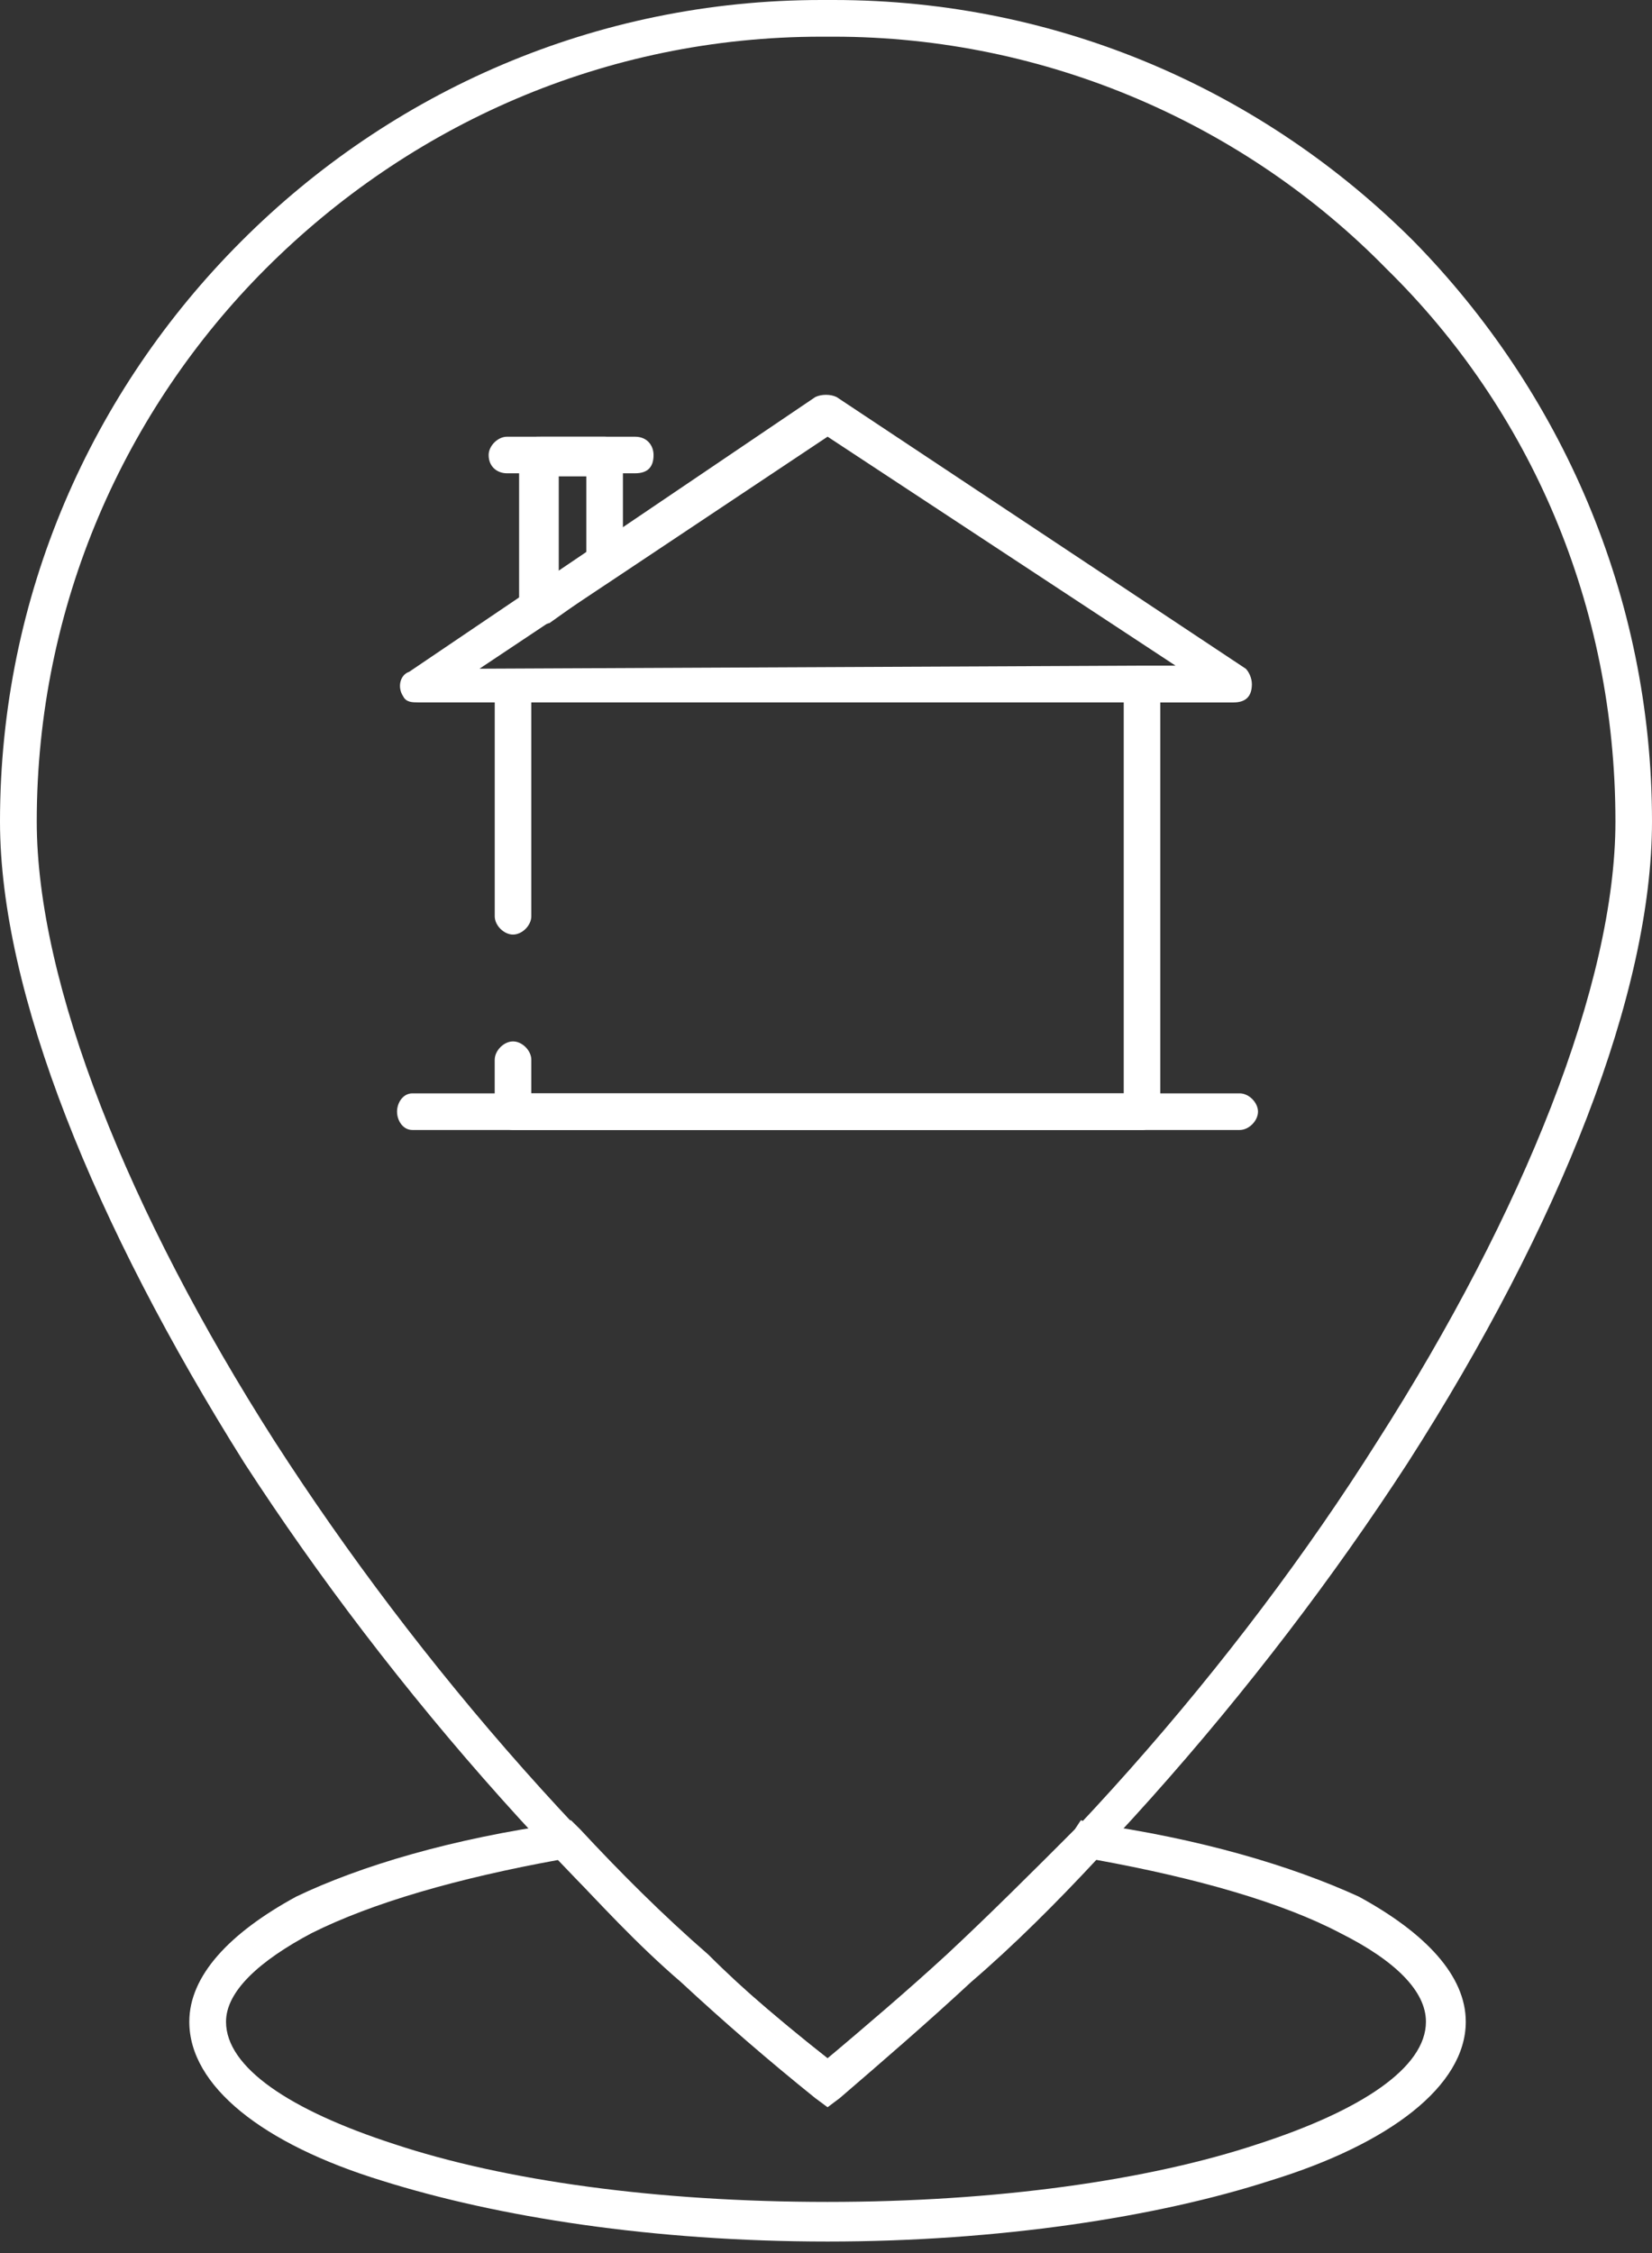 <svg width="44" height="60" viewBox="0 0 44 60" fill="none" xmlns="http://www.w3.org/2000/svg">
<rect x="0" y="0" width="44" height="60" fill="#333333" stroke="none"/>
<path d="M13.177 28.22C13.177 27.977 13.421 27.733 13.664 27.733C13.908 27.733 14.151 27.977 14.151 28.22V29.118H29.93V18.705H14.151V24.401C14.151 24.645 13.907 24.888 13.664 24.888C13.421 24.888 13.177 24.645 13.177 24.401V18.705H11.143C10.981 18.705 10.818 18.705 10.738 18.543C10.575 18.3 10.656 17.971 10.899 17.89L21.713 10.575C21.876 10.494 22.124 10.494 22.285 10.575L33.181 17.809C33.262 17.89 33.343 18.056 33.343 18.219C33.343 18.544 33.181 18.706 32.856 18.706H30.903V29.605C30.903 29.849 30.66 30.093 30.416 30.093H13.664C13.42 30.093 13.176 29.849 13.176 29.605V28.22H13.177ZM30.336 17.727C30.661 17.727 30.985 17.727 31.31 17.727L22.042 11.629L12.771 17.808L30.336 17.727Z" fill="white"/>
<path d="M14.395 11.63H16.104C16.347 11.63 16.591 11.874 16.591 12.117V14.967C16.591 15.13 16.51 15.292 16.347 15.373L14.638 16.591C14.394 16.672 14.07 16.672 13.907 16.429C13.826 16.348 13.826 16.267 13.826 16.104V12.199C13.826 11.874 14.07 11.631 14.314 11.631H14.395V11.63ZM15.617 12.686H14.882V15.21L15.617 14.723V12.686Z" fill="white"/>
<path d="M10.981 30.092C10.738 30.092 10.575 29.848 10.575 29.604C10.575 29.361 10.738 29.117 10.981 29.117H33.02C33.263 29.117 33.506 29.361 33.506 29.604C33.506 29.848 33.263 30.092 33.02 30.092H10.981Z" fill="white"/>
<path d="M13.502 12.604C13.258 12.604 13.015 12.443 13.015 12.117C13.015 11.873 13.259 11.63 13.502 11.63H16.915C17.245 11.63 17.407 11.874 17.407 12.117C17.407 12.443 17.245 12.604 16.915 12.604H13.502Z" fill="white"/>
<path d="M22.205 0C28.22 0 33.672 2.439 37.655 6.426C41.56 10.412 44 15.86 44 21.876C44 26.43 41.56 32.613 37.493 38.958C33.588 44.974 28.221 51.156 22.286 55.792L22.042 56.036L21.713 55.792C15.778 51.156 10.408 44.974 6.507 38.958C2.52 32.613 0 26.431 0 21.876C0 15.86 2.44 10.413 6.426 6.426C10.408 2.439 15.86 0 21.876 0C21.876 0 22.124 0 22.205 0ZM36.925 7.156C33.182 3.332 27.897 0.977 22.206 0.977H21.876C16.104 0.977 10.9 3.332 7.076 7.156C3.337 10.899 0.979 16.103 0.979 21.876C0.979 26.187 3.418 32.287 7.319 38.389C11.143 44.324 16.266 50.263 22.042 54.814C27.734 50.263 32.938 44.324 36.681 38.389C40.582 32.288 43.026 26.187 43.026 21.876C43.026 16.103 40.744 10.899 36.925 7.156Z" fill="white"/>
<path d="M29.036 48.554C31.964 48.961 34.403 49.69 36.189 50.507C37.98 51.481 39.04 52.621 39.04 53.84C39.04 55.55 37.006 57.096 33.835 58.07C30.823 59.044 26.593 59.693 22.042 59.693C17.407 59.693 13.258 59.044 10.165 58.07C6.994 57.096 5.042 55.55 5.042 53.84C5.042 52.622 6.101 51.481 7.891 50.507C9.597 49.69 12.036 48.961 14.963 48.554L15.207 48.473L15.454 48.717C16.509 49.854 17.649 50.995 18.868 52.054C19.842 53.028 20.901 53.922 22.042 54.815C23.097 53.922 24.152 53.028 25.212 52.054C26.349 50.995 27.49 49.854 28.627 48.717L28.788 48.473L29.036 48.554ZM35.702 51.481C34.16 50.669 31.883 50.016 29.2 49.529C28.14 50.669 27.003 51.806 25.862 52.785C24.726 53.84 23.504 54.895 22.367 55.873L22.042 56.117L21.713 55.873C20.496 54.895 19.274 53.84 18.138 52.785C16.997 51.806 15.942 50.67 14.881 49.529C12.198 50.016 9.921 50.669 8.298 51.481C6.913 52.216 6.02 53.028 6.02 53.84C6.02 55.058 7.725 56.198 10.494 57.096C13.42 58.07 17.488 58.638 22.042 58.638C26.512 58.638 30.579 58.07 33.506 57.096C36.271 56.198 37.979 55.058 37.979 53.84C37.98 53.028 37.168 52.216 35.702 51.481Z" fill="white"/>
</svg>
